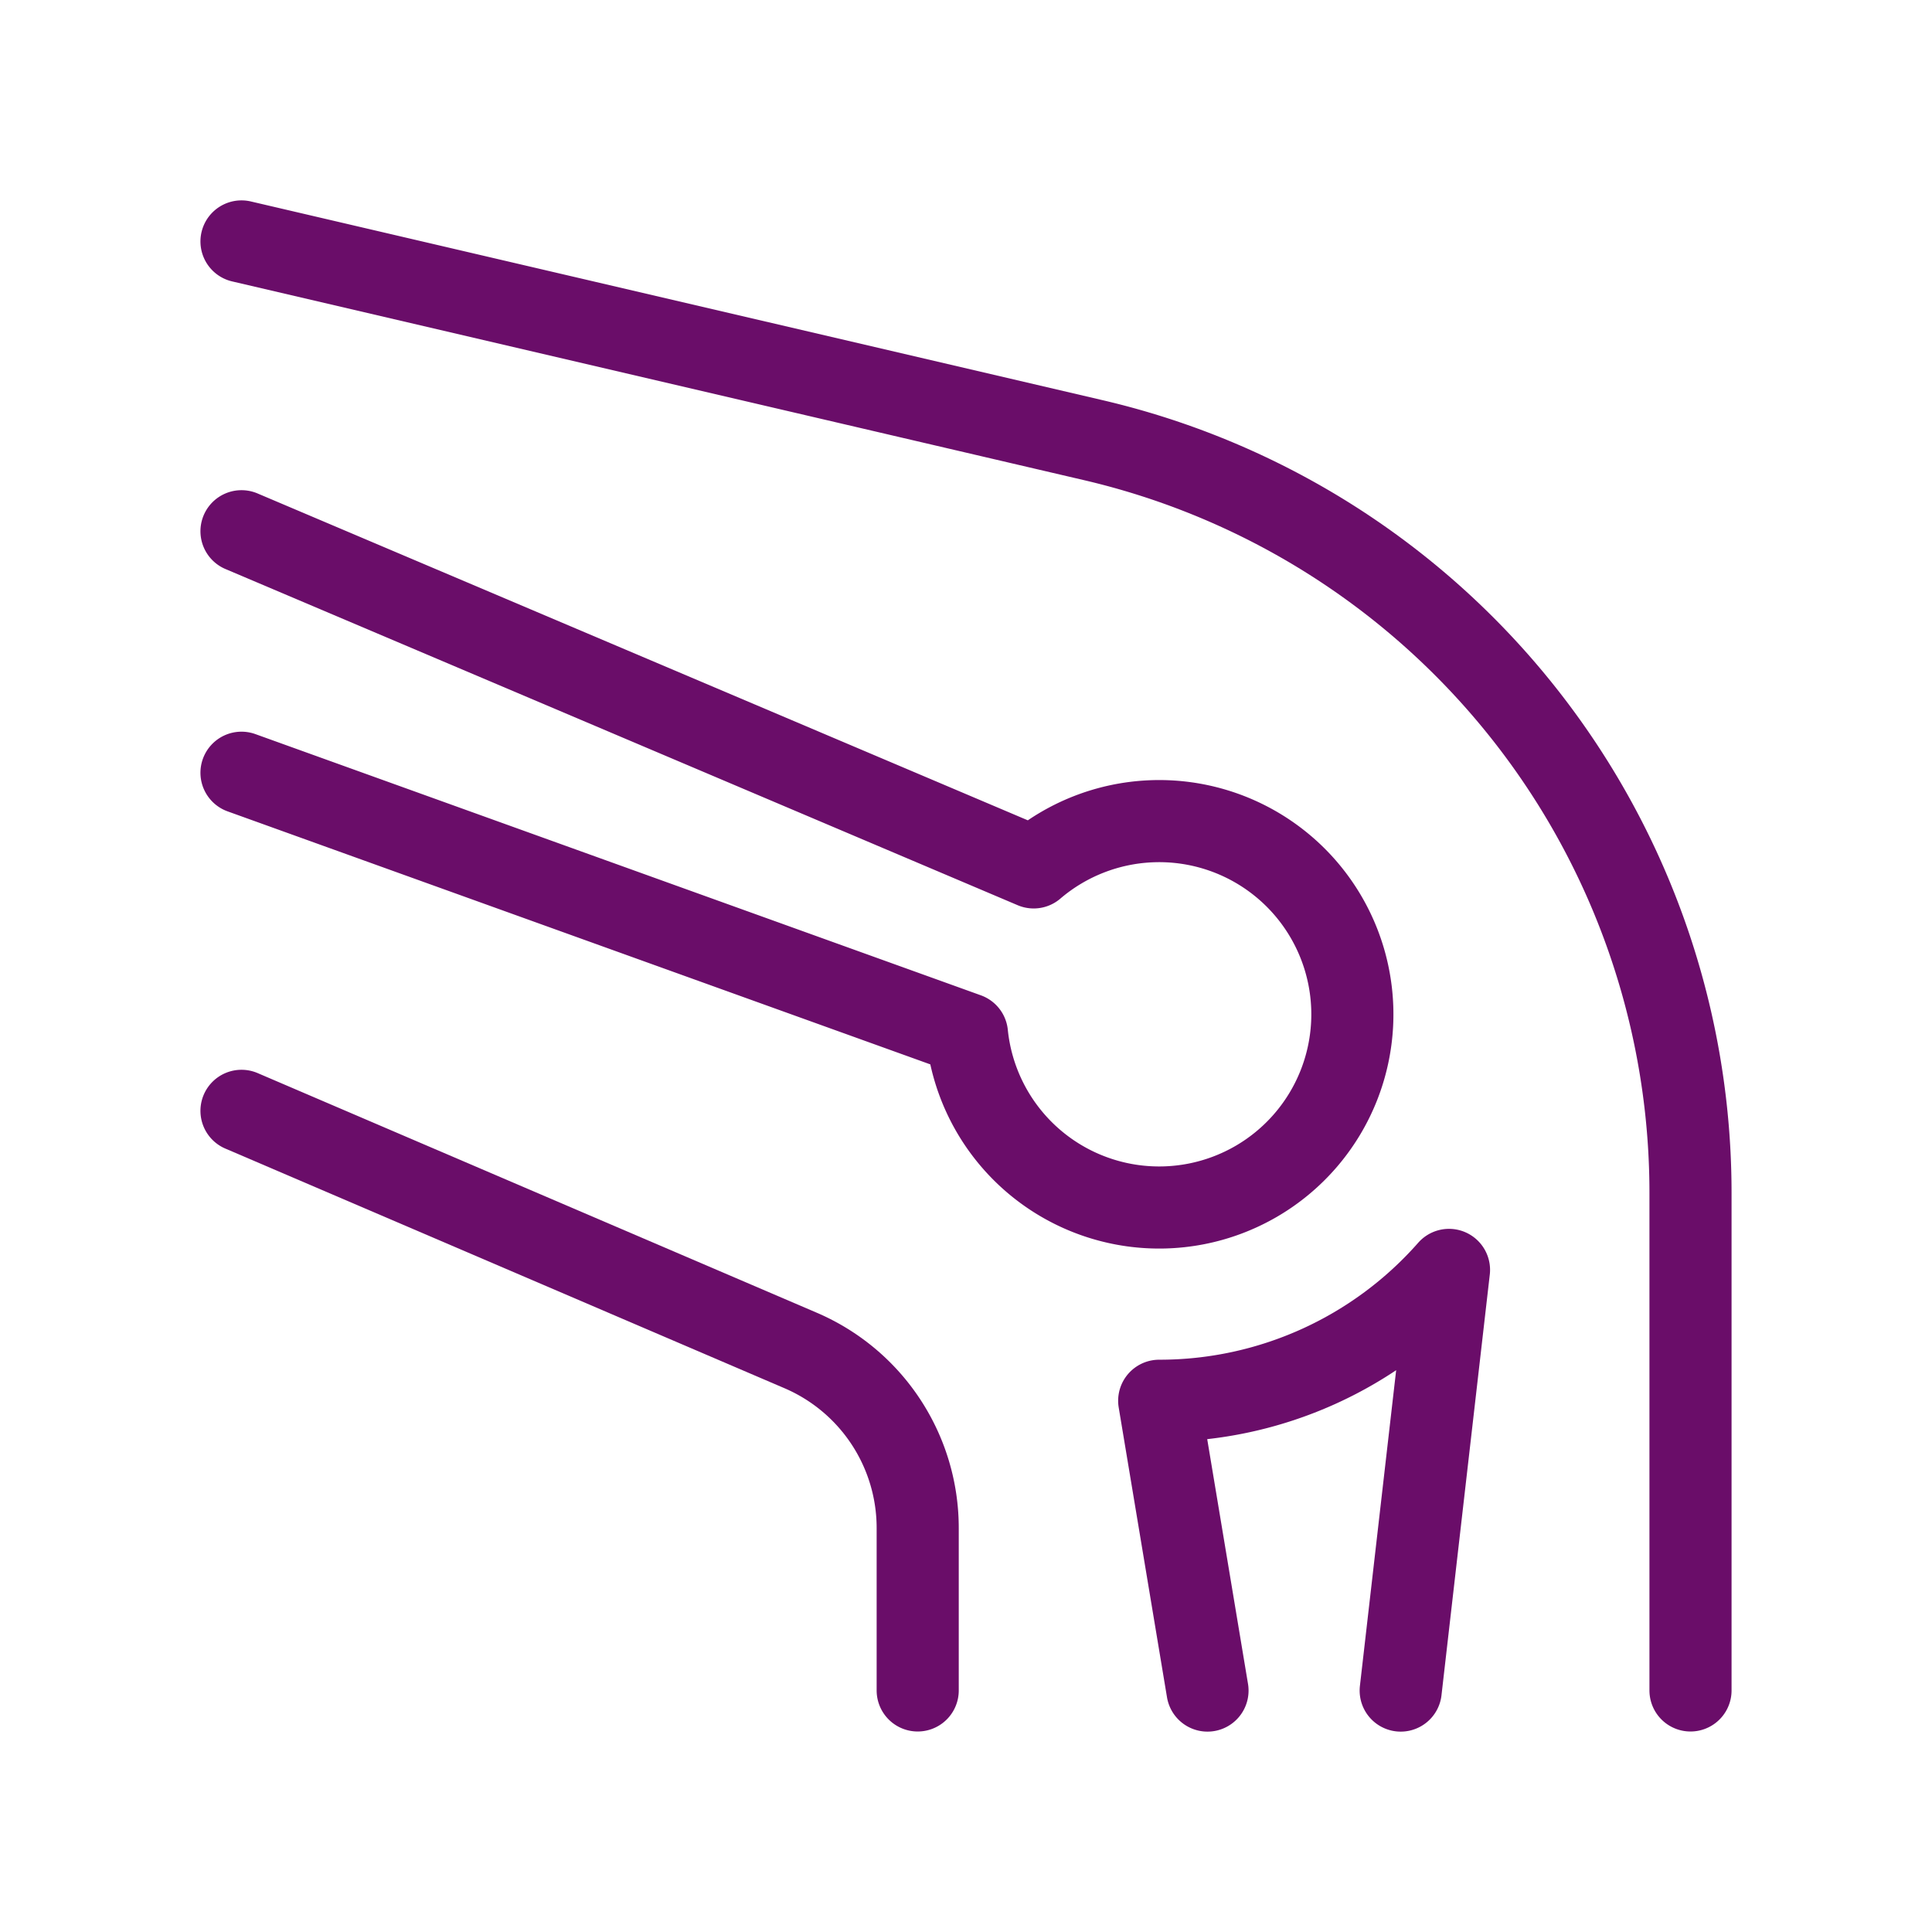 <svg xmlns="http://www.w3.org/2000/svg" viewBox="0 0 400 400"><defs><style>.a{fill:none;stroke:#6a0d69;stroke-linecap:round;stroke-linejoin:round;stroke-width:17px;}</style></defs><title>muscle and joint pain</title><path class="a" d="M50,49.987,226.36,91.133A160,160,0,0,1,350,246.947v103.04"/><path class="a" d="M50,229.987,165.76,279.6A39.999,39.999,0,0,1,190,316.36v33.627"/><path class="a" d="M50,159.987l150.2,54.08a40,40,0,1,0,13.813-34.48L50,109.987"/><path class="a" d="M290,350.013,300,262.92a79.789,79.789,0,0,1-60,27.093l10,60"/></svg>
